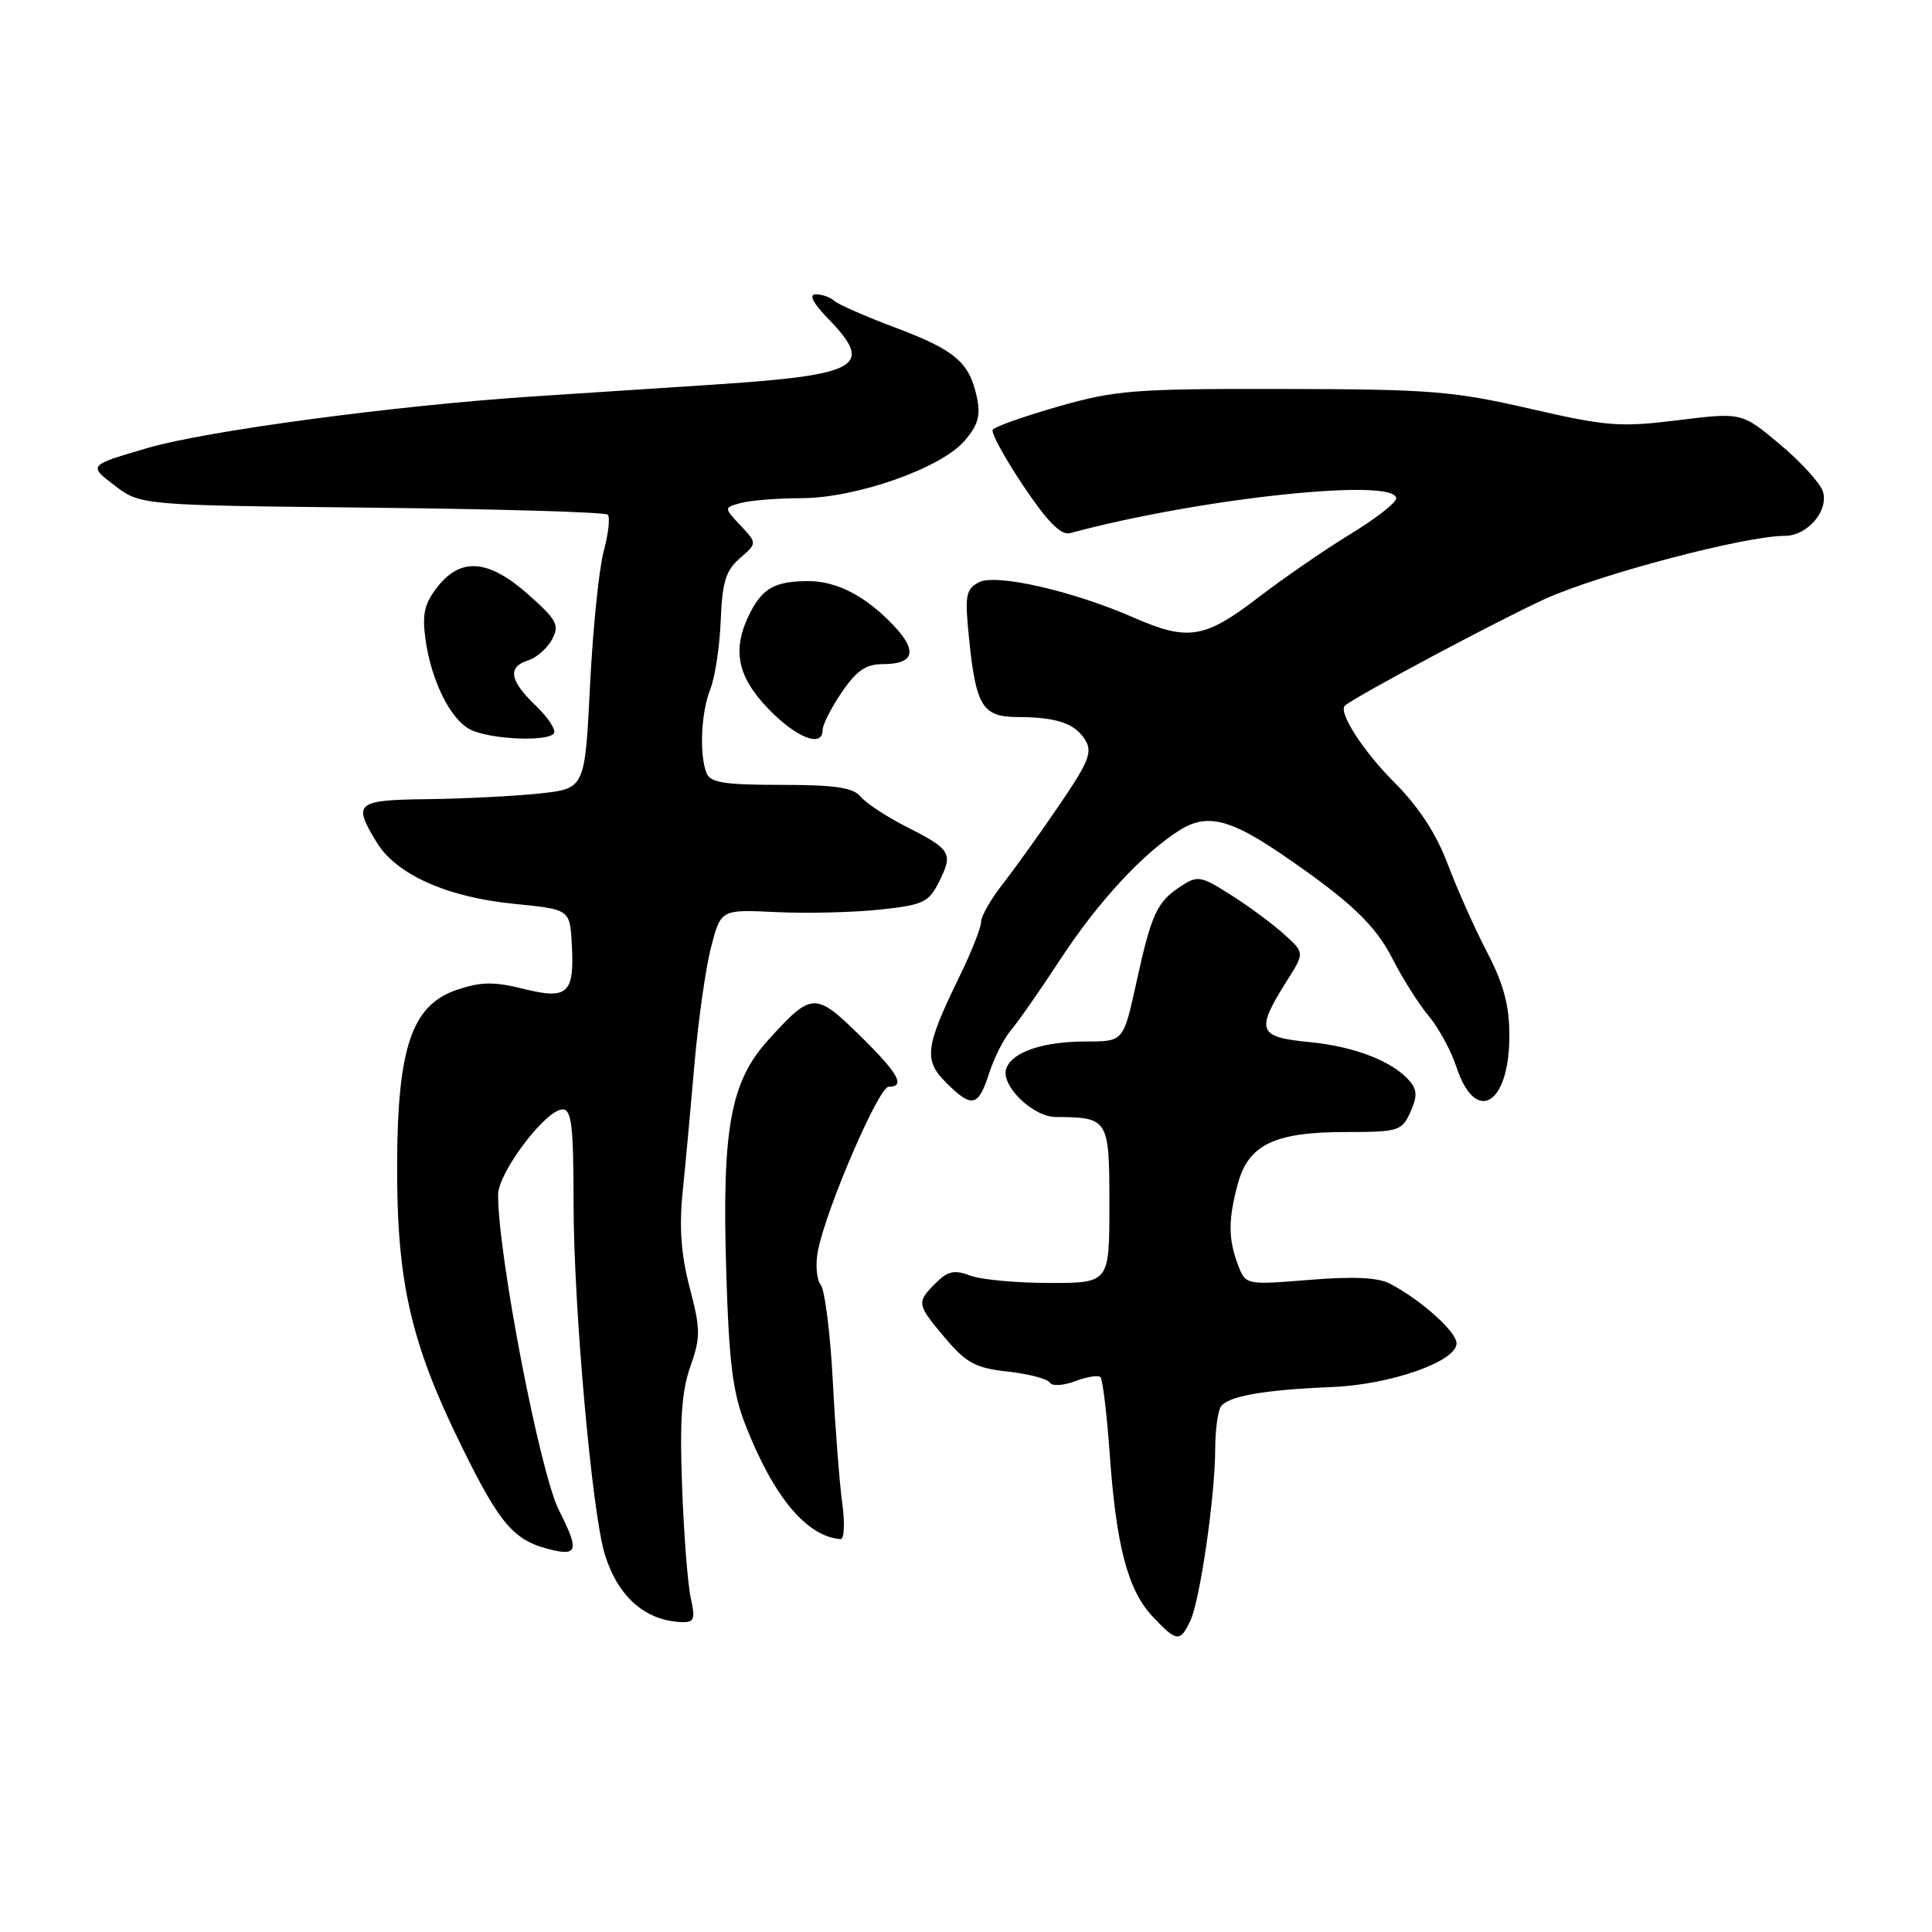<?xml version="1.0" encoding="UTF-8" standalone="no"?>
<!DOCTYPE svg PUBLIC "-//W3C//DTD SVG 1.1//EN" "http://www.w3.org/Graphics/SVG/1.1/DTD/svg11.dtd" >
<svg xmlns="http://www.w3.org/2000/svg" xmlns:xlink="http://www.w3.org/1999/xlink" version="1.1" viewBox="0 0 256 256">
 <g >
 <path fill="currentColor"
d=" M 157.73 214.75 C 159.01 212.04 161.01 198.25 161.02 192.00 C 161.03 189.53 161.36 187.00 161.77 186.39 C 162.68 185.00 167.46 184.16 176.50 183.79 C 184.27 183.47 192.99 180.41 193.00 178.00 C 193.00 176.48 188.39 172.33 184.22 170.11 C 182.63 169.27 179.40 169.11 173.50 169.59 C 165.05 170.27 165.05 170.27 164.03 167.57 C 162.73 164.16 162.74 161.49 164.05 156.75 C 165.47 151.65 168.94 150.00 178.29 150.00 C 185.29 150.00 185.74 149.86 186.87 147.39 C 187.79 145.36 187.79 144.45 186.85 143.32 C 184.65 140.67 179.57 138.67 173.50 138.08 C 166.65 137.42 166.35 136.58 170.51 129.98 C 172.87 126.25 172.87 126.25 170.18 123.82 C 168.71 122.48 165.55 120.14 163.17 118.63 C 159.11 116.04 158.70 115.97 156.46 117.44 C 153.29 119.51 152.57 121.08 150.56 130.25 C 148.86 138.00 148.86 138.00 144.00 138.00 C 138.26 138.00 134.19 139.35 133.35 141.54 C 132.50 143.75 136.81 148.00 139.92 148.01 C 146.89 148.05 147.00 148.23 147.00 159.62 C 147.00 170.00 147.00 170.00 139.07 170.00 C 134.70 170.00 129.97 169.56 128.55 169.02 C 126.46 168.22 125.58 168.42 123.98 170.02 C 121.41 172.59 121.45 172.81 125.28 177.35 C 128.05 180.61 129.29 181.28 133.52 181.74 C 136.26 182.04 138.76 182.69 139.08 183.18 C 139.42 183.70 140.86 183.62 142.47 183.01 C 144.01 182.42 145.52 182.19 145.82 182.48 C 146.11 182.78 146.67 187.40 147.05 192.76 C 147.92 204.98 149.46 210.74 152.77 214.25 C 155.92 217.58 156.37 217.63 157.73 214.75 Z  M 91.53 211.75 C 91.13 209.96 90.61 203.30 90.38 196.95 C 90.05 188.27 90.32 184.34 91.47 181.09 C 92.84 177.19 92.84 176.16 91.39 170.63 C 90.25 166.28 89.98 162.62 90.45 158.00 C 90.82 154.43 91.52 146.78 92.02 141.00 C 92.52 135.22 93.51 128.25 94.22 125.50 C 95.52 120.50 95.52 120.50 102.86 120.86 C 106.90 121.05 113.06 120.90 116.56 120.53 C 122.37 119.91 123.06 119.58 124.45 116.80 C 126.32 113.05 126.03 112.56 120.12 109.56 C 117.51 108.24 114.79 106.45 114.06 105.58 C 113.04 104.35 110.71 104.00 103.48 104.00 C 95.95 104.00 94.10 103.70 93.61 102.42 C 92.64 99.91 92.90 94.38 94.12 91.32 C 94.74 89.77 95.36 85.68 95.50 82.23 C 95.70 77.12 96.17 75.59 98.04 73.97 C 100.33 71.98 100.33 71.98 98.11 69.62 C 95.90 67.26 95.90 67.26 98.20 66.64 C 99.46 66.30 103.07 66.02 106.20 66.01 C 113.43 66.00 124.67 62.05 127.80 58.42 C 129.60 56.34 129.96 55.08 129.44 52.63 C 128.46 48.01 126.55 46.38 118.63 43.41 C 114.71 41.94 111.07 40.34 110.55 39.87 C 110.03 39.39 108.93 39.00 108.10 39.00 C 107.12 39.00 107.70 40.13 109.80 42.30 C 115.90 48.59 113.91 49.70 94.30 50.98 C 86.16 51.51 75.45 52.22 70.50 52.54 C 52.44 53.73 27.31 57.09 19.60 59.35 C 11.69 61.66 11.69 61.66 15.16 64.31 C 18.62 66.95 18.62 66.95 49.28 67.27 C 66.13 67.45 80.20 67.86 80.53 68.20 C 80.86 68.53 80.62 70.70 80.00 73.01 C 79.37 75.33 78.55 83.37 78.18 90.87 C 77.50 104.50 77.50 104.50 71.50 105.14 C 68.20 105.49 61.56 105.83 56.75 105.89 C 47.13 106.01 46.71 106.36 49.91 111.61 C 52.50 115.87 59.21 118.88 68.09 119.76 C 75.50 120.50 75.50 120.50 75.76 125.00 C 76.15 131.66 75.26 132.50 69.37 131.03 C 65.44 130.05 63.73 130.08 60.53 131.16 C 54.56 133.18 52.65 138.82 52.62 154.50 C 52.59 169.90 54.43 177.92 61.09 191.50 C 66.34 202.18 68.11 204.21 73.25 205.40 C 76.54 206.16 76.68 205.26 74.07 200.13 C 71.56 195.22 66.00 166.40 66.00 158.33 C 66.00 155.36 72.32 147.00 74.57 147.00 C 75.73 147.00 76.00 149.30 76.00 159.36 C 76.00 173.10 78.45 200.58 80.15 206.00 C 81.92 211.63 85.51 214.77 90.38 214.94 C 91.98 214.99 92.15 214.53 91.53 211.75 Z  M 111.61 199.25 C 111.25 196.64 110.68 189.32 110.35 183.00 C 110.02 176.68 109.30 170.94 108.75 170.25 C 108.20 169.56 108.03 167.53 108.38 165.75 C 109.45 160.20 116.43 144.00 117.75 144.00 C 120.05 144.00 119.04 142.22 113.85 137.13 C 108.01 131.42 107.54 131.45 101.76 137.85 C 96.78 143.36 95.65 149.59 96.23 168.47 C 96.60 180.63 97.09 184.53 98.80 188.88 C 102.52 198.37 106.90 203.61 111.38 203.94 C 111.86 203.97 111.97 201.86 111.61 199.25 Z  M 131.05 142.25 C 131.71 140.19 133.02 137.60 133.96 136.50 C 134.90 135.40 137.84 131.19 140.48 127.15 C 145.48 119.51 151.45 113.05 156.35 109.98 C 159.87 107.78 162.94 108.50 169.70 113.10 C 178.86 119.35 182.23 122.52 184.55 127.11 C 185.84 129.64 187.97 133.02 189.30 134.61 C 190.63 136.20 192.27 139.22 192.96 141.32 C 195.49 149.08 200.00 146.46 200.00 137.24 C 200.00 133.23 199.25 130.41 197.05 126.18 C 195.42 123.06 193.08 117.80 191.83 114.50 C 190.31 110.46 187.99 106.91 184.72 103.63 C 180.58 99.49 177.26 94.30 178.22 93.49 C 179.69 92.23 198.59 82.16 204.69 79.38 C 211.85 76.12 231.27 71.00 236.50 71.00 C 239.50 71.00 242.35 67.67 241.54 65.12 C 241.19 64.01 238.62 61.20 235.84 58.87 C 230.79 54.64 230.79 54.64 222.35 55.68 C 214.67 56.63 212.92 56.50 202.71 54.15 C 192.57 51.82 189.45 51.57 170.00 51.54 C 150.33 51.50 147.80 51.70 140.24 53.86 C 135.70 55.16 131.78 56.55 131.54 56.94 C 131.29 57.34 133.12 60.68 135.60 64.38 C 138.83 69.19 140.59 70.97 141.80 70.64 C 158.95 66.01 185.00 63.24 185.00 66.04 C 185.00 66.62 182.26 68.75 178.90 70.79 C 175.55 72.83 170.04 76.63 166.65 79.23 C 159.66 84.60 157.39 84.97 150.33 81.88 C 142.18 78.30 131.94 75.96 129.70 77.16 C 127.95 78.10 127.82 78.89 128.42 84.75 C 129.32 93.56 130.21 95.00 134.79 95.01 C 140.02 95.03 142.42 95.84 143.78 98.02 C 144.79 99.64 144.29 100.92 140.34 106.71 C 137.80 110.44 134.43 115.14 132.86 117.14 C 131.29 119.15 130.00 121.40 130.00 122.16 C 130.00 122.91 128.69 126.22 127.08 129.51 C 122.59 138.73 122.37 140.46 125.36 143.45 C 128.77 146.86 129.63 146.68 131.05 142.25 Z  M 73.41 97.15 C 73.69 96.69 72.59 95.03 70.96 93.47 C 67.50 90.15 67.22 88.38 70.00 87.50 C 71.10 87.15 72.52 85.90 73.15 84.73 C 74.16 82.83 73.80 82.15 70.02 78.79 C 64.75 74.12 61.09 73.80 57.98 77.75 C 56.25 79.94 55.92 81.35 56.37 84.65 C 57.12 90.18 59.69 95.36 62.34 96.68 C 64.98 97.99 72.68 98.32 73.41 97.15 Z  M 109.00 96.73 C 109.00 96.03 110.14 93.78 111.54 91.73 C 113.49 88.86 114.74 88.00 116.98 88.00 C 121.17 88.00 121.63 86.27 118.36 82.83 C 114.70 78.98 110.88 77.00 107.13 77.00 C 102.80 77.00 101.10 77.90 99.46 81.07 C 96.95 85.92 97.60 89.53 101.75 93.86 C 105.48 97.75 109.00 99.15 109.00 96.73 Z "/>
</g>
</svg>